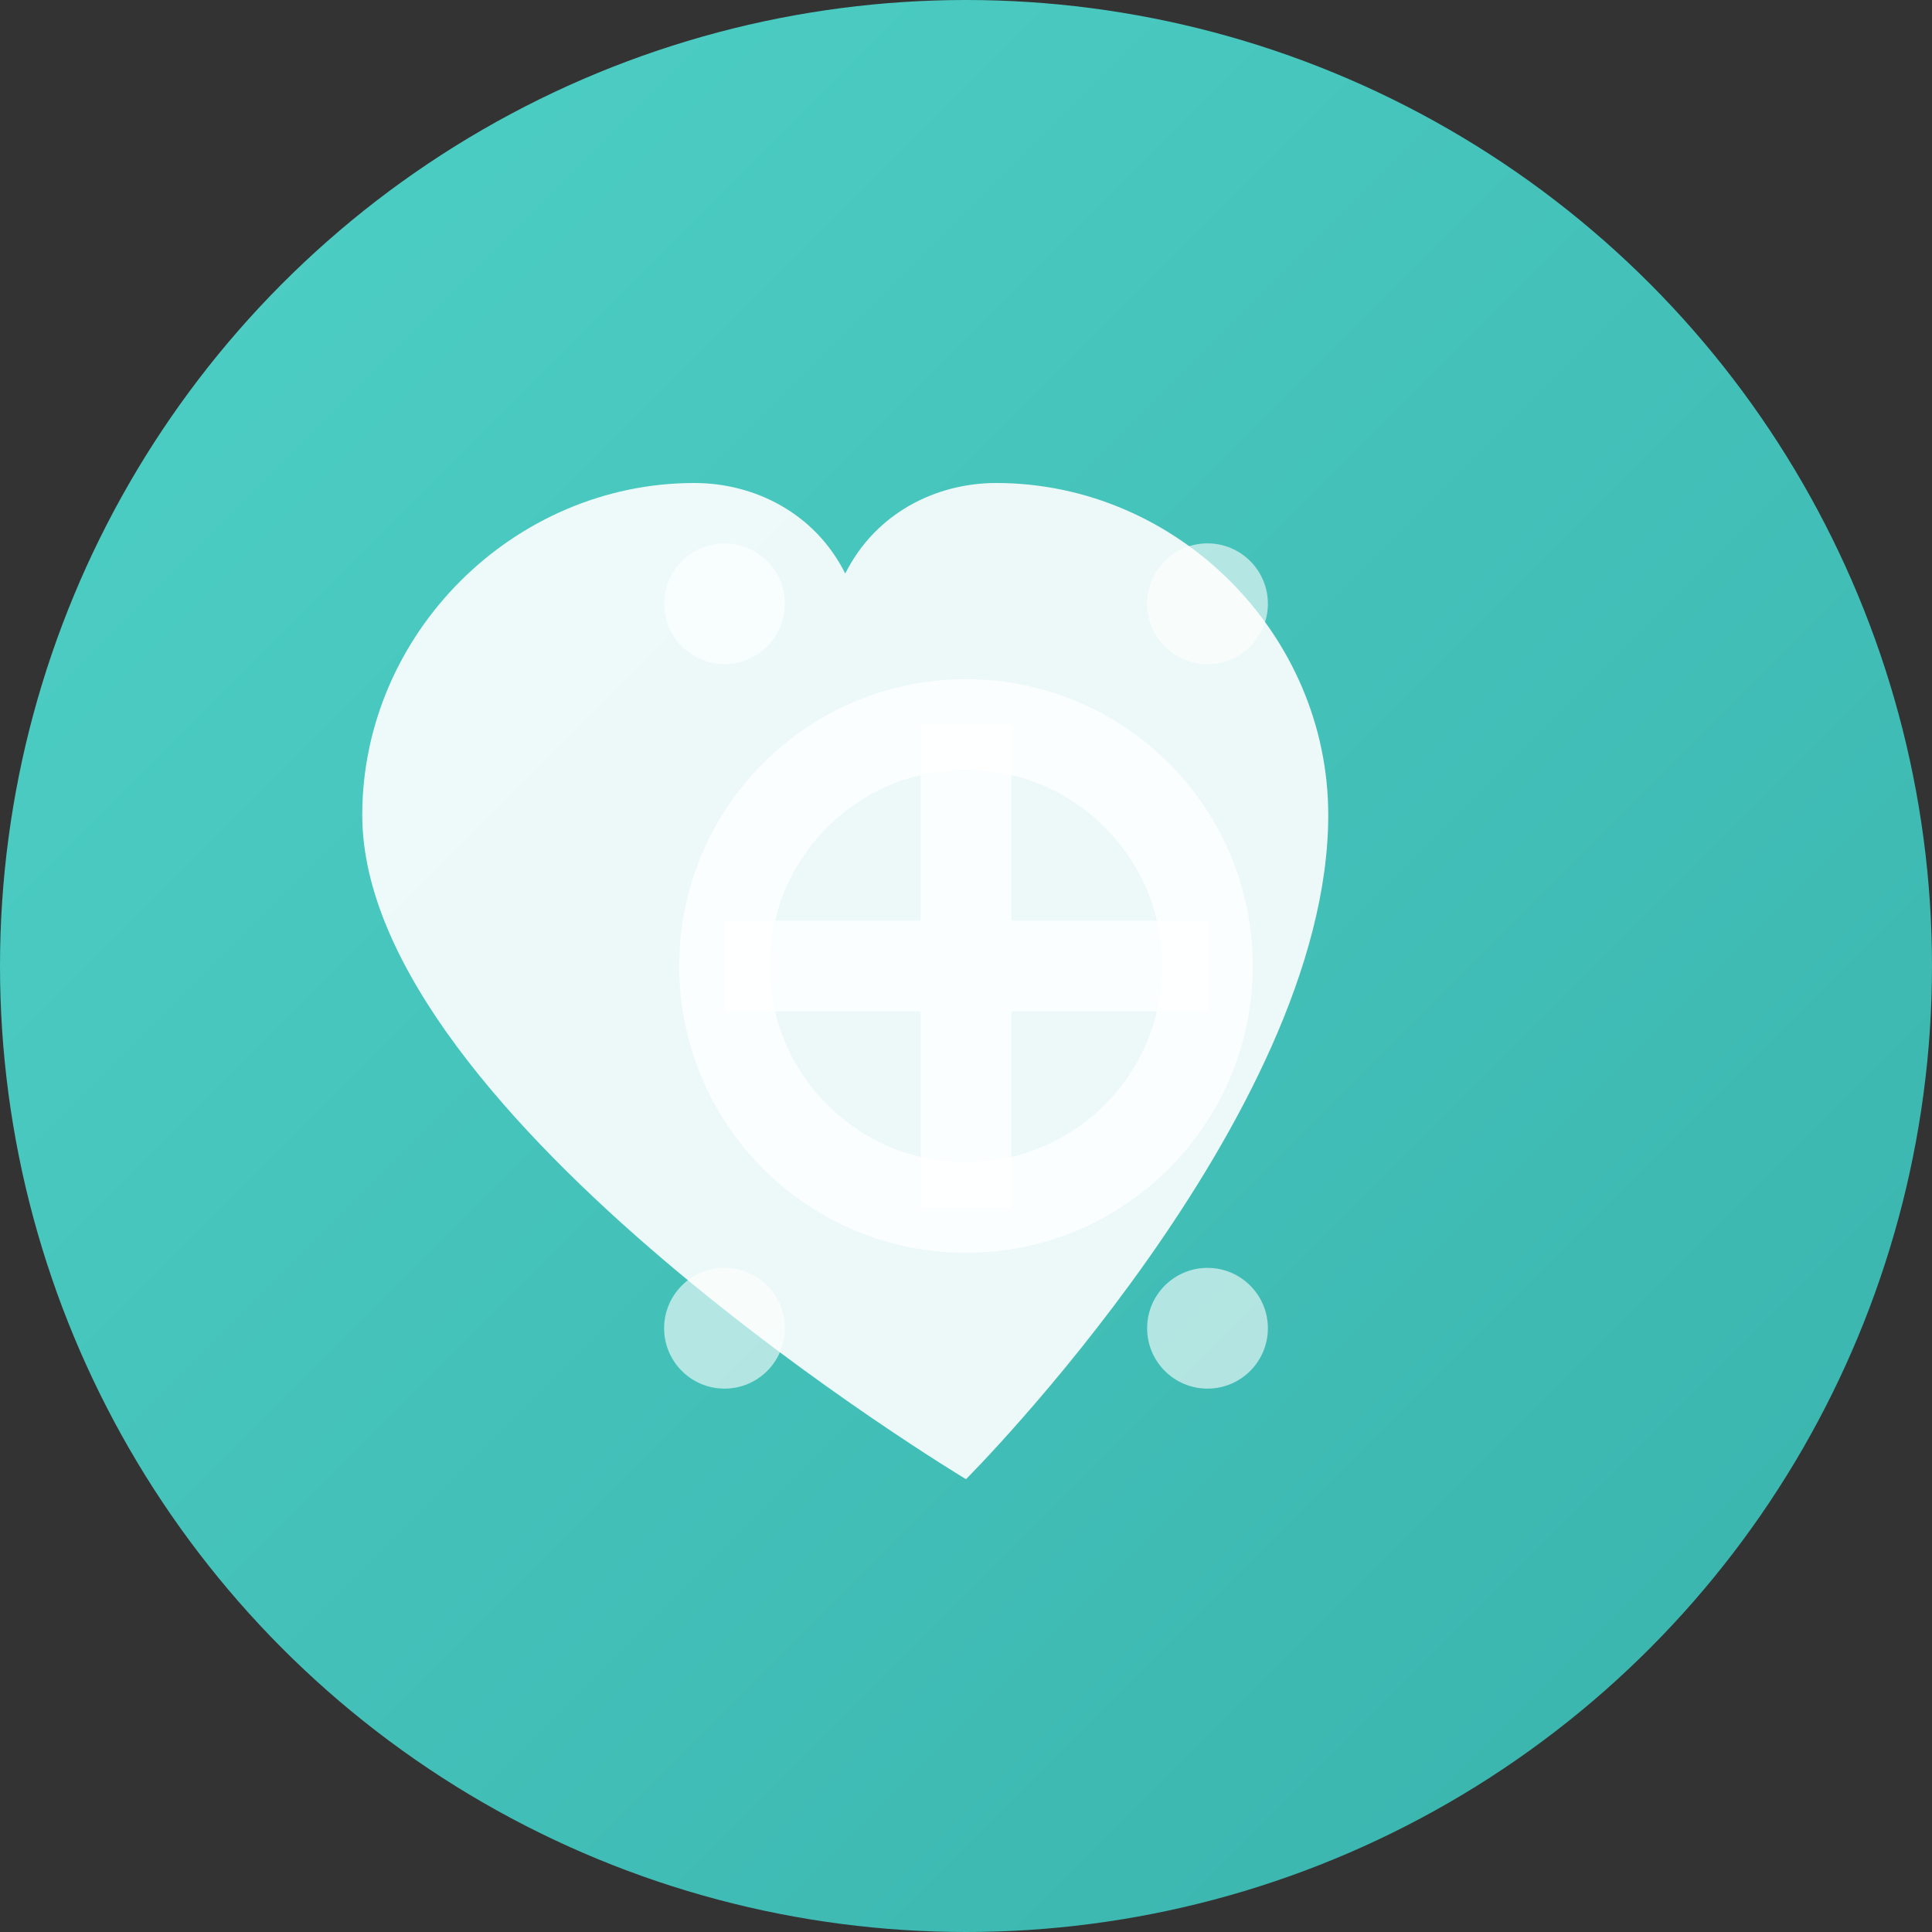 <svg width="32" height="32" viewBox="0 0 32 32" fill="none" xmlns="http://www.w3.org/2000/svg">
  <rect x="0" y="0" width="32" height="32" fill="#333333" stroke="none"/>
  <!-- Background circle -->
  <circle cx="16" cy="16" r="16" fill="url(#gradient)" />
  
  <!-- Heart shape -->
  <path d="M16 24.5C16 24.5 22 18.5 22 13.5C22 10.5 19.5 8 16.5 8C15.5 8 14.5 8.5 14 9.5C13.5 8.5 12.5 8 11.5 8C8.5 8 6 10.5 6 13.5C6 18.5 16 24.5 16 24.5Z" fill="white" opacity="0.9"/>
  
  <!-- Peace symbol inside heart -->
  <circle cx="16" cy="16" r="4" fill="none" stroke="white" stroke-width="1.5" opacity="0.8"/>
  <path d="M16 12L16 20M12 16L20 16" stroke="white" stroke-width="1.5" opacity="0.8"/>
  
  <!-- Small decorative dots -->
  <circle cx="12" cy="10" r="1" fill="white" opacity="0.6"/>
  <circle cx="20" cy="10" r="1" fill="white" opacity="0.6"/>
  <circle cx="12" cy="22" r="1" fill="white" opacity="0.6"/>
  <circle cx="20" cy="22" r="1" fill="white" opacity="0.6"/>
  
  <!-- Gradient definition -->
  <defs>
    <linearGradient id="gradient" x1="0%" y1="0%" x2="100%" y2="100%">
      <stop offset="0%" style="stop-color:#4FD1C7;stop-opacity:1" />
      <stop offset="100%" style="stop-color:#38B2AC;stop-opacity:1" />
    </linearGradient>
  </defs>
</svg>

